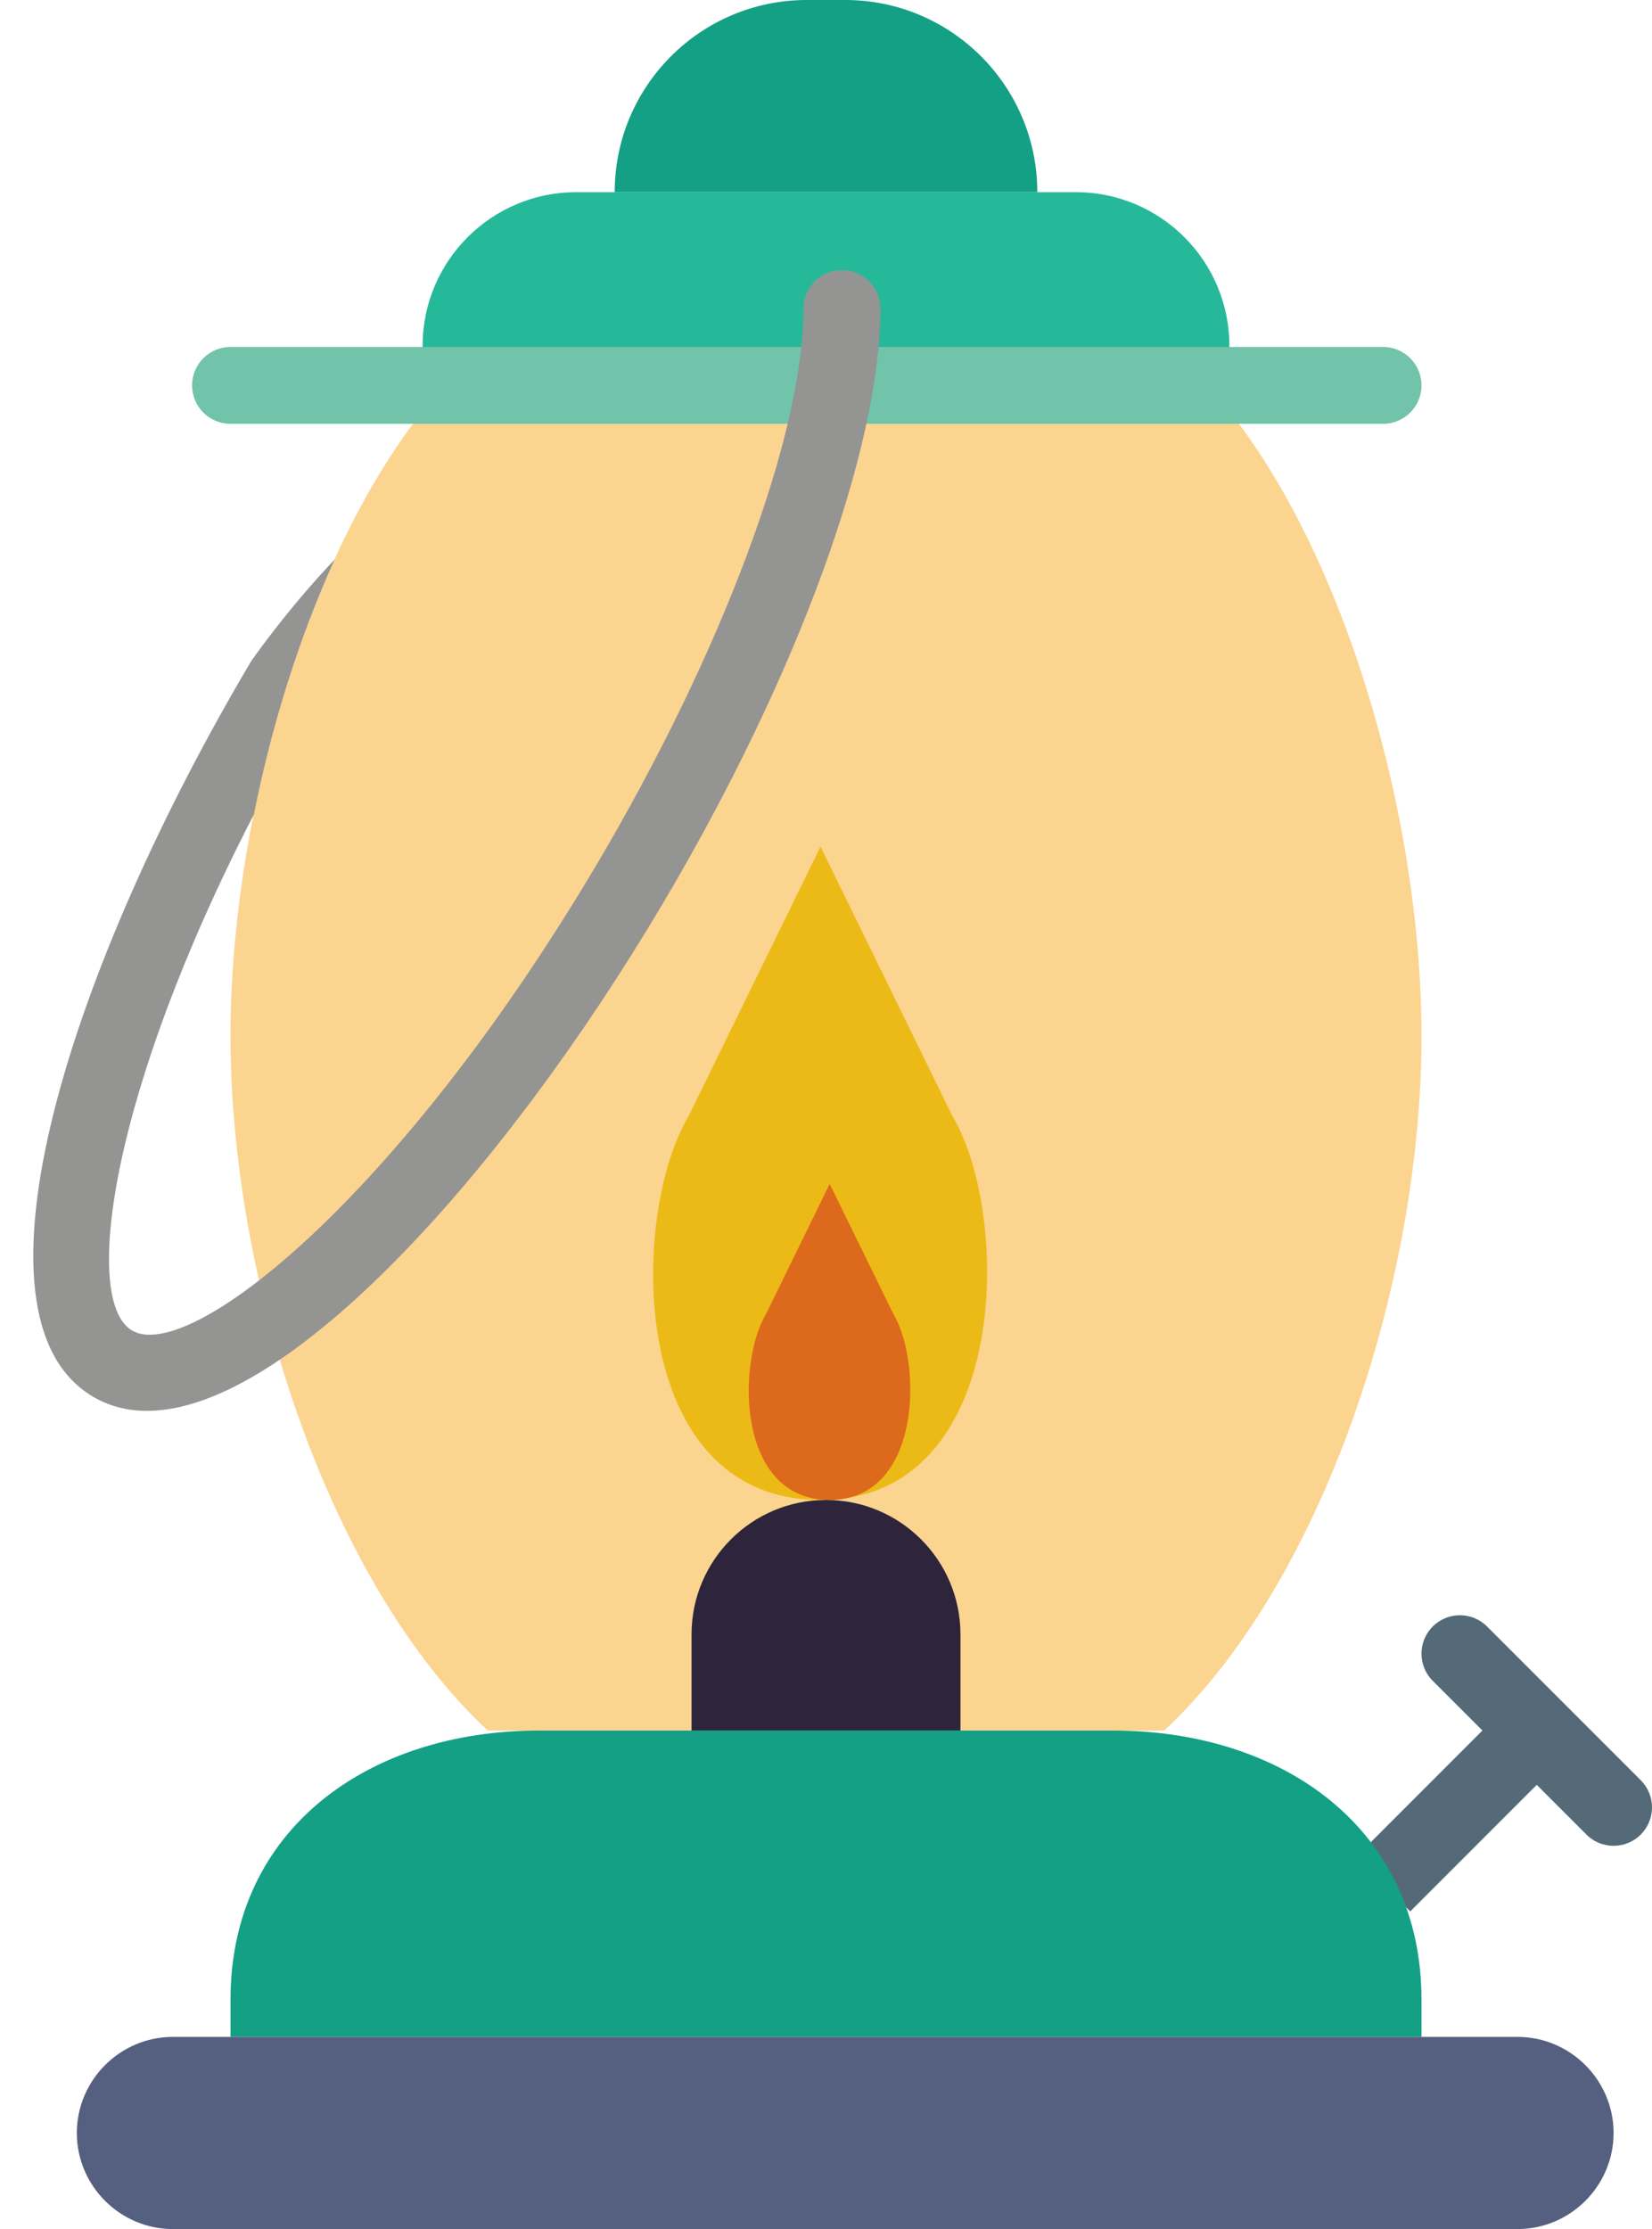 <?xml version="1.0" encoding="UTF-8" standalone="no"?>
<svg width="43px" height="58px" viewBox="0 0 43 58" version="1.1" xmlns="http://www.w3.org/2000/svg" xmlns:xlink="http://www.w3.org/1999/xlink" xmlns:sketch="http://www.bohemiancoding.com/sketch/ns">
    <!-- Generator: Sketch 3.2.2 (9983) - http://www.bohemiancoding.com/sketch -->
    <title>46 - Gas Lamp (Flat)</title>
    <desc>Created with Sketch.</desc>
    <defs></defs>
    <g id="Page-1" stroke="none" stroke-width="1" fill="none" fill-rule="evenodd" sketch:type="MSPage">
        <g id="46---Gas-Lamp-(Flat)" sketch:type="MSLayerGroup">
            <path d="M36.707,49.735 L35.293,48.321 L39.293,44.321 L40.707,45.735 L36.707,49.735" id="Fill-83" fill="#546A79" sketch:type="MSShapeGroup"></path>
            <path d="M42,48.028 C41.744,48.028 41.488,47.931 41.293,47.735 L37.293,43.735 C36.902,43.345 36.902,42.712 37.293,42.321 C37.684,41.931 38.316,41.931 38.707,42.321 L42.707,46.321 C43.098,46.712 43.098,47.345 42.707,47.735 C42.512,47.931 42.256,48.028 42,48.028" id="Fill-84" fill="#546A79" sketch:type="MSShapeGroup"></path>
            <path d="M12.698,45.029 L30.302,45.029 C34.385,41.24 37,33.451 37,26.954 C37,21.08 34.855,13.791 31.429,10.029 L11.571,10.029 C8.144,13.791 6,21.08 6,26.954 C6,33.451 8.615,41.24 12.698,45.029" id="Fill-85" fill="#FBD490" sketch:type="MSShapeGroup"></path>
            <path d="M32,10 L11,10 L11,9 C11,6.791 12.791,5 15,5 L28,5 C30.209,5 32,6.791 32,9 L32,10" id="Fill-86" fill="#25B99A" sketch:type="MSShapeGroup"></path>
            <path d="M27,5 L16,5 C16,2.239 18.239,0 21,0 L22,0 C24.761,0 27,2.239 27,5" id="Fill-87" fill="#13A085" sketch:type="MSShapeGroup"></path>
            <path d="M25,45.029 L18,45.029 L18,42.529 C18,40.596 19.567,39.029 21.5,39.029 C23.433,39.029 25,40.596 25,42.529 L25,45.029" id="Fill-88" fill="#2E243B" sketch:type="MSShapeGroup"></path>
            <path d="M36,11.028 L6,11.028 C5.448,11.028 5,10.581 5,10.028 C5,9.476 5.448,9.028 6,9.028 L36,9.028 C36.552,9.028 37,9.476 37,10.028 C37,10.581 36.552,11.028 36,11.028" id="Fill-134" fill="#71C3AA" sketch:type="MSShapeGroup"></path>
            <path d="M37,53 L6,53 L6,52.029 C6,47.595 9.594,45.029 14.028,45.029 L28.971,45.029 C33.405,45.029 37,47.595 37,52.029 L37,53" id="Fill-135" fill="#13A085" sketch:type="MSShapeGroup"></path>
            <path d="M39.5,58 L4.5,58 C3.125,58 2,56.875 2,55.5 C2,54.125 3.125,53 4.5,53 L39.5,53 C40.875,53 42,54.125 42,55.5 C42,56.875 40.875,58 39.5,58" id="Fill-136" fill="#556080" sketch:type="MSShapeGroup"></path>
            <path d="M21.357,39.029 L21.357,39.029 C16.316,39.029 16.374,31.621 17.93,29.029 L21.357,22.029 L24.785,29.029 C26.34,31.621 26.316,39.029 21.357,39.029" id="Fill-137" fill="#ECBA16" sketch:type="MSShapeGroup"></path>
            <path d="M21.596,39.029 L21.596,39.029 C19.158,39.029 19.186,35.445 19.938,34.191 L21.596,30.805 L23.254,34.191 C24.007,35.445 23.995,39.029 21.596,39.029" id="Fill-138" fill="#DD691D" sketch:type="MSShapeGroup"></path>
            <path d="M21.914,7.028 L21.913,7.028 C21.36,7.029 20.913,7.478 20.914,8.03 C20.919,11.295 18.799,16.984 15.514,22.523 C10.352,31.219 4.906,35.496 3.433,34.617 C2.126,33.841 2.877,28.408 6.608,21.193 C7.069,18.88 7.784,16.588 8.712,14.557 C7.657,15.667 6.851,16.759 6.541,17.198 C1.833,25.133 -1.097,34.254 2.413,36.337 C2.841,36.591 3.315,36.711 3.826,36.711 C7.505,36.711 13.099,30.509 17.233,23.543 C20.743,17.627 22.92,11.682 22.914,8.027 C22.913,7.475 22.466,7.028 21.914,7.028" id="Fill-644" fill="#949493" sketch:type="MSShapeGroup"></path>
        </g>
    </g>
</svg>